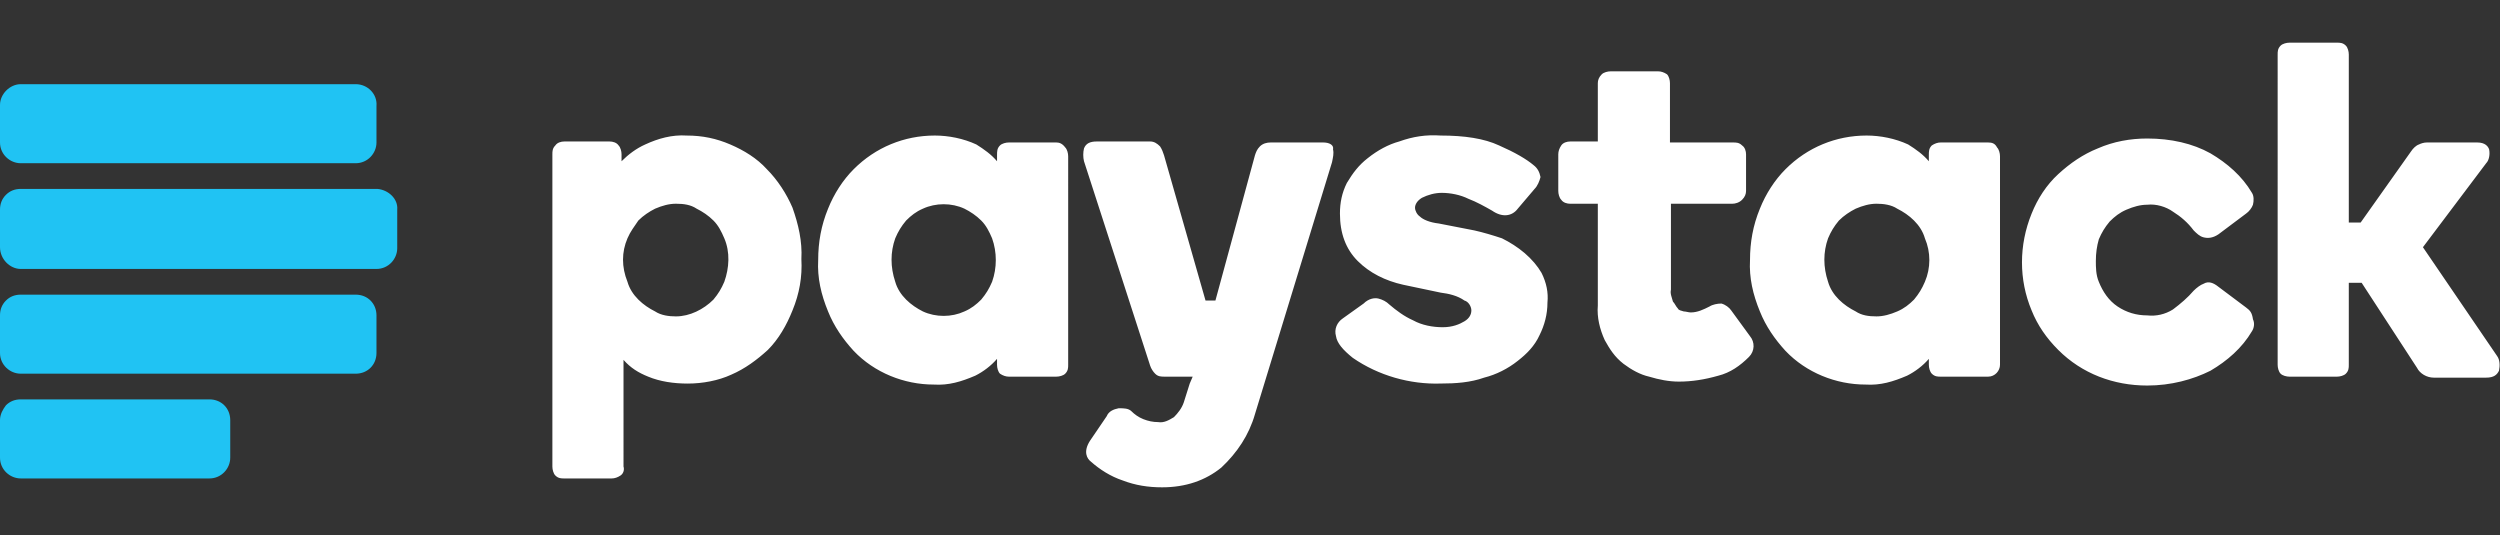 <?xml version="1.0" encoding="utf-8"?>
<!-- Generator: Adobe Illustrator 16.0.0, SVG Export Plug-In . SVG Version: 6.00 Build 0)  -->
<!DOCTYPE svg PUBLIC "-//W3C//DTD SVG 1.1//EN" "http://www.w3.org/Graphics/SVG/1.1/DTD/svg11.dtd">
<svg version="1.1" id="Layer_1" xmlns="http://www.w3.org/2000/svg" xmlns:xlink="http://www.w3.org/1999/xlink" x="0px" y="0px"
	 width="250px" height="53.5px" viewBox="0 23.5 250 53.5" enable-background="new 0 23.5 250 53.5" xml:space="preserve">
<rect x="0" y="23.5" width="250" height="53.5" fill="#333333" stroke="none"/>
<g>
	<path fill="#20C3F3" d="M35.573,31.917H2.075C0.988,31.917,0,32.905,0,33.992v3.755c0,1.186,0.988,2.075,2.075,2.075h33.498
		c1.186,0,2.075-0.988,2.075-2.075v-3.656C37.747,32.905,36.759,31.917,35.573,31.917L35.573,31.917z M35.573,52.965H2.075
		c-0.593,0-1.087,0.197-1.482,0.592C0.198,53.953,0,54.447,0,55.039v3.756c0,1.186,0.988,2.074,2.075,2.074h33.498
		c1.186,0,2.075-0.889,2.075-2.074v-3.756C37.648,53.854,36.759,52.965,35.573,52.965L35.573,52.965z M20.949,63.438H2.075
		c-0.593,0-1.087,0.198-1.482,0.593C0.296,64.427,0,64.921,0,65.514v3.755c0,1.187,0.988,2.075,2.075,2.075h18.874
		c1.186,0,2.075-0.988,2.075-2.075v-3.755C23.024,64.328,22.134,63.438,20.949,63.438L20.949,63.438z M37.747,42.391H2.075
		c-0.593,0-1.087,0.198-1.482,0.593C0.198,43.379,0,43.874,0,44.466v3.755c0,1.186,0.988,2.174,2.075,2.174h35.573
		c1.186,0,2.075-0.988,2.075-2.075v-3.854C39.822,43.379,38.834,42.49,37.747,42.391L37.747,42.391z"/>
	<path fill="#FFFFFF" d="M76.68,40.415c-0.988-1.087-2.272-1.877-3.656-2.47c-1.384-0.593-2.767-0.89-4.348-0.89
		c-1.482-0.099-2.866,0.296-4.15,0.89c-0.89,0.395-1.68,0.988-2.372,1.68v-0.692c0-0.296-0.099-0.691-0.296-0.889
		c-0.198-0.296-0.593-0.395-0.89-0.395h-4.545c-0.296,0-0.691,0.099-0.889,0.395c-0.296,0.296-0.296,0.593-0.296,0.889v31.226
		c0,0.297,0.099,0.691,0.296,0.889c0.296,0.297,0.593,0.297,0.889,0.297h4.743c0.296,0,0.593-0.099,0.889-0.297
		c0.296-0.197,0.396-0.592,0.296-0.889V59.486c0.692,0.791,1.482,1.284,2.471,1.68c1.186,0.494,2.569,0.691,3.953,0.691
		c1.482,0,3.063-0.297,4.348-0.889c1.383-0.594,2.569-1.482,3.656-2.471c1.087-1.087,1.877-2.471,2.47-3.953
		c0.692-1.68,0.988-3.359,0.889-5.138c0.099-1.779-0.296-3.458-0.889-5.139C78.656,42.885,77.767,41.502,76.68,40.415L76.68,40.415z
		 M72.431,51.68c-0.296,0.691-0.593,1.186-1.087,1.779c-0.988,0.988-2.372,1.68-3.755,1.68c-0.691,0-1.482-0.1-2.075-0.494
		c-0.593-0.297-1.186-0.691-1.68-1.186s-0.889-1.088-1.087-1.779c-0.593-1.482-0.593-2.964,0-4.348
		c0.296-0.692,0.692-1.186,1.087-1.779c0.494-0.494,1.087-0.889,1.68-1.186c0.692-0.296,1.384-0.494,2.075-0.494
		c0.791,0,1.482,0.099,2.075,0.494c0.593,0.296,1.186,0.691,1.68,1.186s0.791,1.087,1.087,1.779
		C73.024,48.715,72.925,50.296,72.431,51.68L72.431,51.68z M105.632,37.747h-4.743c-0.296,0-0.691,0.099-0.889,0.296
		c-0.296,0.296-0.296,0.593-0.296,0.988v0.593c-0.593-0.692-1.285-1.186-2.075-1.68c-1.285-0.593-2.767-0.89-4.15-0.89
		c-3.063,0-5.929,1.186-8.103,3.36c-1.087,1.087-1.976,2.47-2.569,3.953c-0.691,1.68-0.988,3.359-0.988,5.138
		c-0.099,1.779,0.296,3.459,0.988,5.139c0.593,1.482,1.482,2.767,2.569,3.952c2.075,2.174,5.04,3.36,8.004,3.36
		c1.482,0.098,2.767-0.297,4.15-0.89c0.791-0.396,1.581-0.988,2.174-1.681v0.594c0,0.297,0.099,0.691,0.296,0.889
		c0.296,0.198,0.593,0.297,0.889,0.297h4.743c0.296,0,0.692-0.099,0.89-0.297c0.296-0.296,0.296-0.592,0.296-0.889V39.13
		c0-0.296-0.099-0.692-0.296-0.889C106.225,37.846,105.929,37.747,105.632,37.747L105.632,37.747z M99.209,51.68
		c-0.296,0.691-0.593,1.186-1.087,1.779c-0.494,0.494-0.988,0.889-1.68,1.186c-1.285,0.593-2.866,0.593-4.15,0
		c-0.593-0.297-1.186-0.691-1.68-1.186s-0.89-1.088-1.087-1.779c-0.494-1.482-0.494-2.964,0-4.348
		c0.296-0.692,0.593-1.186,1.087-1.779c0.494-0.494,0.988-0.889,1.68-1.186c1.285-0.593,2.866-0.593,4.15,0
		c0.593,0.296,1.186,0.691,1.68,1.186s0.791,1.087,1.087,1.779C99.704,48.715,99.704,50.296,99.209,51.68L99.209,51.68z
		 M152.471,48.814c-0.691-0.593-1.482-1.087-2.273-1.482c-0.889-0.296-1.877-0.593-2.767-0.791l-3.558-0.692
		c-0.889-0.099-1.58-0.395-1.877-0.691c-0.297-0.198-0.494-0.593-0.494-0.89c0-0.296,0.197-0.691,0.691-0.988
		c0.594-0.296,1.285-0.494,1.977-0.494c0.889,0,1.877,0.198,2.668,0.593c0.791,0.296,1.68,0.791,2.371,1.186
		c0.988,0.691,1.977,0.593,2.57-0.198l1.68-1.977c0.296-0.296,0.494-0.791,0.592-1.186c-0.098-0.494-0.296-0.889-0.691-1.186
		c-0.691-0.593-1.877-1.284-3.458-1.976c-1.482-0.692-3.458-0.988-5.83-0.988c-1.482-0.099-2.767,0.099-4.15,0.593
		c-1.087,0.296-2.174,0.889-3.162,1.68c-0.89,0.691-1.481,1.482-2.075,2.47c-0.494,0.988-0.691,1.977-0.691,3.063
		c0,1.976,0.593,3.557,1.779,4.743c1.186,1.187,2.766,1.977,4.545,2.372l3.755,0.79c0.79,0.099,1.68,0.297,2.372,0.79
		c0.395,0.1,0.691,0.594,0.691,0.988c0,0.396-0.198,0.791-0.691,1.088c-0.494,0.296-1.187,0.592-2.175,0.592
		c-0.987,0-2.075-0.197-2.964-0.691c-0.89-0.395-1.68-0.988-2.372-1.58c-0.296-0.297-0.691-0.494-1.087-0.594
		c-0.395-0.099-0.988,0-1.482,0.494l-2.074,1.482c-0.594,0.396-0.89,1.087-0.692,1.779c0.099,0.691,0.692,1.383,1.681,2.174
		c2.568,1.778,5.73,2.668,8.794,2.568c1.481,0,2.964-0.099,4.348-0.593c1.186-0.296,2.372-0.89,3.36-1.68
		c0.889-0.692,1.68-1.482,2.174-2.569c0.494-0.988,0.79-2.074,0.79-3.261c0.099-0.988-0.099-1.976-0.593-2.964
		C153.755,50.099,153.162,49.407,152.471,48.814L152.471,48.814z M173.123,54.545c-0.198-0.296-0.594-0.592-0.988-0.691
		c-0.396,0-0.89,0.1-1.186,0.297c-0.594,0.297-1.187,0.593-1.878,0.593c-0.198,0-0.494-0.099-0.692-0.099
		c-0.296-0.1-0.494-0.1-0.592-0.297c-0.198-0.197-0.297-0.494-0.494-0.691c-0.1-0.396-0.297-0.791-0.198-1.186v-8.597h6.126
		c0.297,0,0.692-0.099,0.988-0.396c0.297-0.296,0.396-0.593,0.396-0.889v-3.656c0-0.296-0.099-0.691-0.396-0.889
		c-0.296-0.296-0.592-0.296-0.889-0.296h-6.324v-5.929c0-0.297-0.099-0.692-0.297-0.89c-0.296-0.197-0.592-0.296-0.889-0.296h-4.743
		c-0.297,0-0.692,0.099-0.89,0.296c-0.297,0.296-0.395,0.593-0.395,0.89v5.83h-2.768c-0.297,0-0.691,0.099-0.889,0.395
		c-0.198,0.296-0.297,0.593-0.297,0.889v3.656c0,0.296,0.099,0.692,0.297,0.889c0.197,0.297,0.592,0.396,0.889,0.396h2.768v10.177
		c-0.1,1.187,0.197,2.372,0.691,3.459c0.494,0.89,0.988,1.68,1.877,2.371c0.791,0.594,1.68,1.088,2.569,1.285
		c0.988,0.297,1.977,0.494,2.964,0.494c1.285,0,2.57-0.197,3.953-0.593c1.186-0.297,2.174-0.988,3.063-1.878
		c0.593-0.593,0.593-1.482,0.099-2.074L173.123,54.545z M198.814,37.747h-4.743c-0.296,0-0.593,0.099-0.89,0.296
		c-0.297,0.296-0.297,0.593-0.297,0.988v0.593c-0.592-0.692-1.284-1.186-2.074-1.68c-1.285-0.593-2.768-0.89-4.15-0.89
		c-3.063,0-5.929,1.186-8.104,3.36c-1.086,1.087-1.976,2.47-2.568,3.953c-0.691,1.68-0.988,3.359-0.988,5.138
		c-0.099,1.779,0.297,3.459,0.988,5.139c0.593,1.482,1.482,2.767,2.568,3.952c2.076,2.174,5.04,3.36,8.004,3.36
		c1.482,0.098,2.768-0.297,4.15-0.89c0.791-0.396,1.582-0.988,2.174-1.681v0.594c0,0.297,0.1,0.691,0.297,0.889
		c0.297,0.297,0.594,0.297,0.89,0.297h4.743c0.691,0,1.186-0.593,1.186-1.186V39.13c0-0.296-0.099-0.692-0.297-0.889
		C199.506,37.846,199.209,37.747,198.814,37.747L198.814,37.747z M192.49,51.68c-0.297,0.691-0.593,1.186-1.087,1.779
		c-0.494,0.494-0.988,0.889-1.681,1.186c-0.691,0.297-1.383,0.494-2.074,0.494c-0.791,0-1.482-0.1-2.075-0.494
		c-0.593-0.297-1.187-0.691-1.681-1.186c-0.493-0.494-0.889-1.088-1.086-1.779c-0.494-1.482-0.494-2.964,0-4.348
		c0.296-0.692,0.593-1.186,1.086-1.779c0.494-0.494,1.088-0.889,1.681-1.186c0.691-0.296,1.384-0.494,2.075-0.494
		s1.482,0.099,2.074,0.494c0.594,0.296,1.187,0.691,1.681,1.186s0.89,1.087,1.087,1.779C193.083,48.715,193.083,50.296,192.49,51.68
		L192.49,51.68z M224.605,54.249l-2.768-2.075c-0.494-0.395-0.988-0.593-1.482-0.297c-0.297,0.1-0.691,0.396-0.988,0.692
		c-0.592,0.691-1.284,1.284-2.074,1.878c-0.791,0.494-1.68,0.691-2.57,0.592c-1.086,0-2.074-0.296-2.964-0.889
		c-0.89-0.594-1.481-1.482-1.878-2.471c-0.296-0.691-0.296-1.482-0.296-2.075c0-0.79,0.099-1.482,0.296-2.174
		c0.297-0.691,0.594-1.186,1.088-1.778c0.494-0.494,0.988-0.89,1.68-1.186s1.383-0.494,2.074-0.494
		c0.891-0.099,1.878,0.198,2.57,0.692c0.79,0.494,1.482,1.087,2.074,1.877c0.297,0.296,0.594,0.593,0.988,0.692
		c0.396,0.099,0.89,0.099,1.482-0.297l2.768-2.075c0.296-0.198,0.592-0.593,0.691-0.89c0.099-0.395,0.099-0.889-0.1-1.186
		c-0.988-1.68-2.471-2.964-4.15-3.953c-1.778-0.988-3.952-1.482-6.324-1.482c-1.68,0-3.359,0.297-4.939,0.988
		c-1.482,0.593-2.768,1.482-3.953,2.569s-2.075,2.47-2.668,3.953c-1.285,3.162-1.285,6.621,0,9.683
		c0.593,1.482,1.482,2.768,2.668,3.953c2.371,2.371,5.533,3.557,8.893,3.557c2.372,0,4.546-0.592,6.324-1.481
		c1.68-0.988,3.162-2.272,4.15-3.952c0.198-0.297,0.297-0.791,0.1-1.187C225.197,54.743,225,54.545,224.605,54.249L224.605,54.249z
		 M249.703,59.091l-7.41-10.87l6.324-8.399c0.296-0.296,0.395-0.89,0.296-1.384c-0.099-0.296-0.396-0.691-1.187-0.691h-5.039
		c-0.297,0-0.593,0.099-0.79,0.198c-0.297,0.099-0.593,0.395-0.79,0.691l-5.04,7.115h-1.187V28.953c0-0.296-0.098-0.692-0.296-0.889
		c-0.296-0.297-0.593-0.297-0.89-0.297h-4.742c-0.297,0-0.692,0.099-0.89,0.297c-0.297,0.296-0.297,0.593-0.297,0.889V59.98
		c0,0.297,0.099,0.691,0.297,0.889c0.197,0.198,0.593,0.297,0.89,0.297h4.742c0.297,0,0.691-0.099,0.89-0.297
		c0.296-0.296,0.296-0.592,0.296-0.889v-8.201h1.285l5.533,8.498c0.297,0.592,0.988,0.987,1.68,0.987h5.238
		c0.79,0,1.086-0.296,1.284-0.691C250,60.079,250,59.486,249.703,59.091L249.703,59.091z M132.313,37.747h-5.237
		c-0.396,0-0.79,0.099-1.087,0.395s-0.396,0.593-0.494,0.89l-3.953,14.525h-0.988l-4.15-14.525c-0.099-0.296-0.198-0.593-0.396-0.89
		c-0.296-0.296-0.593-0.494-0.988-0.494h-5.336c-0.691,0-1.087,0.197-1.284,0.691c-0.099,0.396-0.099,0.89,0,1.285l6.62,20.455
		c0.099,0.296,0.297,0.593,0.494,0.79c0.296,0.297,0.593,0.297,0.988,0.297h2.767l-0.296,0.691l-0.593,1.878
		c-0.198,0.593-0.593,1.087-0.988,1.481c-0.494,0.297-0.988,0.594-1.581,0.494c-0.494,0-0.988-0.098-1.482-0.296
		s-0.889-0.494-1.186-0.79c-0.296-0.297-0.791-0.297-1.186-0.297h-0.099c-0.494,0.099-0.988,0.297-1.186,0.791l-1.68,2.47
		c-0.692,1.087-0.296,1.778,0.099,2.075c0.89,0.791,1.977,1.482,3.162,1.877c1.285,0.494,2.569,0.692,3.953,0.692
		c2.372,0,4.348-0.692,5.929-1.977c1.581-1.481,2.767-3.261,3.36-5.336l7.707-25.198c0.1-0.494,0.198-0.889,0.1-1.285
		C133.399,38.043,133.004,37.747,132.313,37.747L132.313,37.747z"/>
</g>
</svg>
